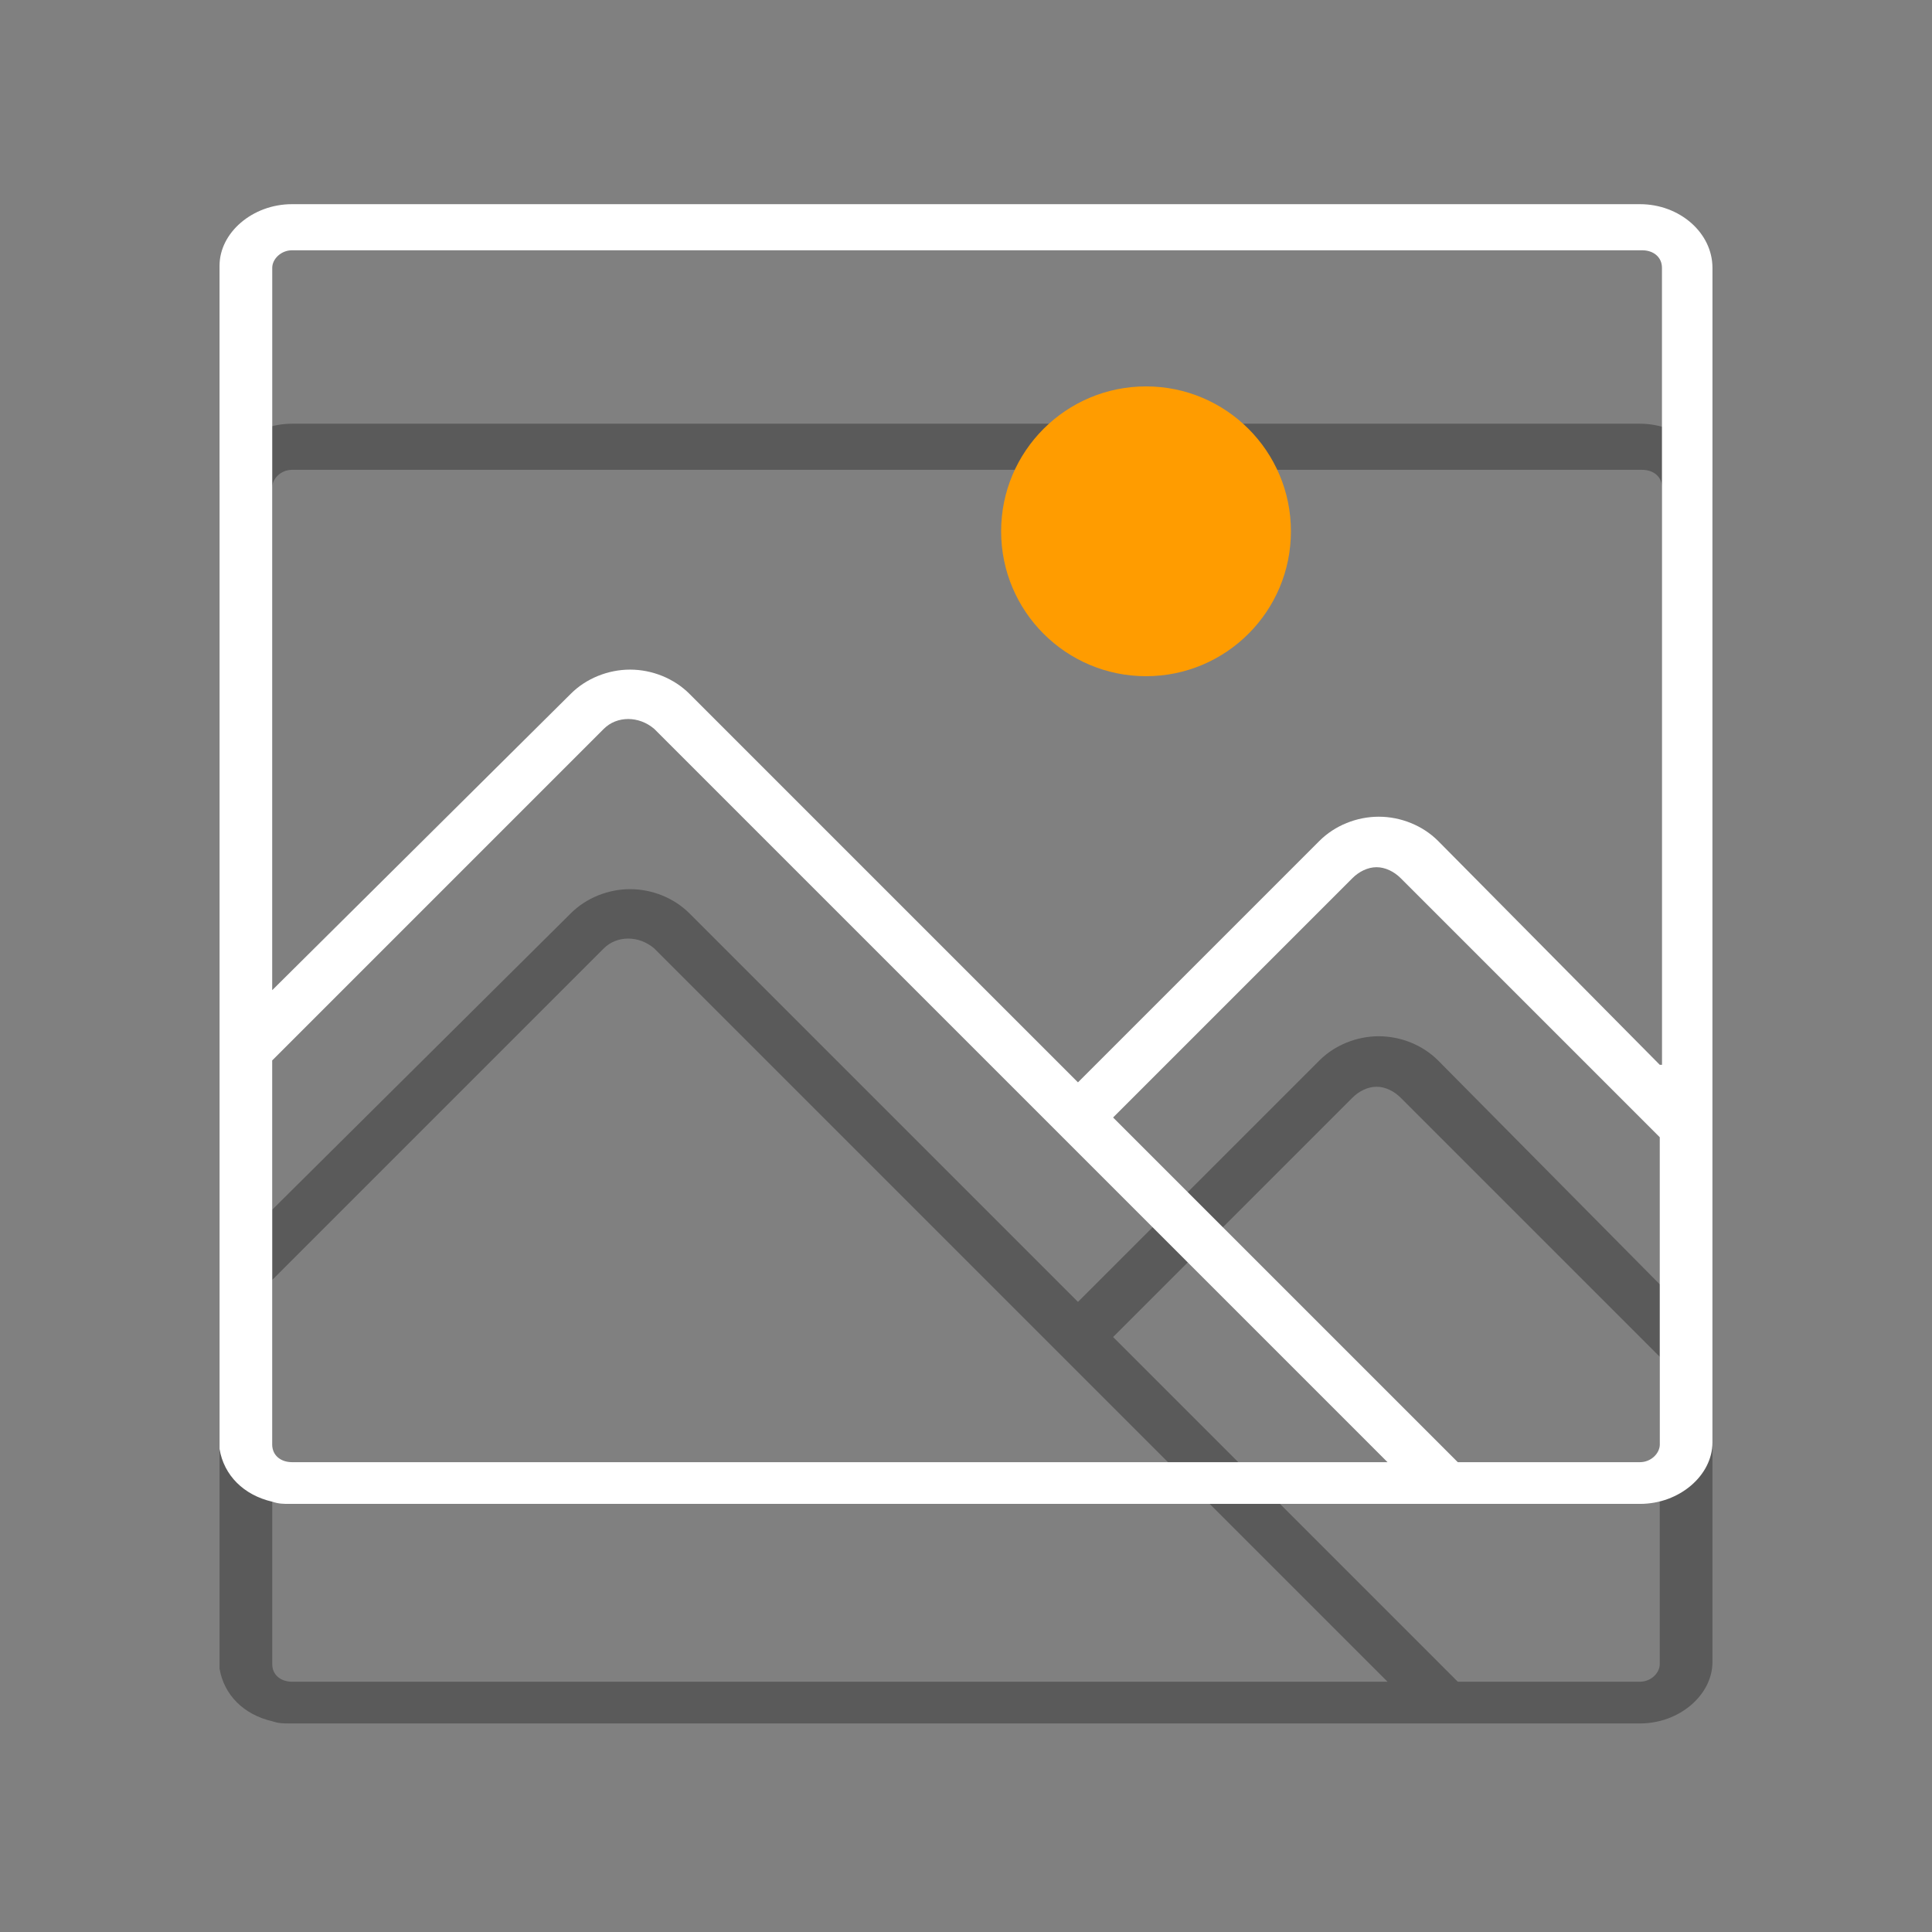 <?xml version="1.0" encoding="utf-8"?>
<!-- Generator: Adobe Illustrator 21.0.0, SVG Export Plug-In . SVG Version: 6.00 Build 0)  -->
<svg version="1.1" id="图层_1" xmlns="http://www.w3.org/2000/svg" xmlns:xlink="http://www.w3.org/1999/xlink" x="0px" y="0px"
	 viewBox="0 0 88 88" style="enable-background:new 0 0 88 88;" xml:space="preserve">
<rect x="0" y="0" width="88" height="88" fill="#808080" stroke="none"/>
<style type="text/css">
	.st0{fill:none;}
	.st1{opacity:0.3;}
	.st2{fill:#FF9C00;}
	.st3{fill:#FFFFFF;}
</style>
<g>
	<g>
		<path class="st0" d="M47.5,60.9L29.8,43.2c-0.6-0.6-1.6-0.6-2.3,0L12.4,58.3v17.5c0,0.4,0.4,0.8,0.9,0.8h21.3h3.2h25.4L49.1,62.5
			L47.5,60.9z"/>
		<path class="st0" d="M62.7,49.5c-0.4,0-0.8,0.2-1.1,0.5L50.7,60.9l15.7,15.7h8.3c0.5,0,0.9-0.3,0.9-0.8V61.7L63.9,49.9
			C63.6,49.6,63.2,49.5,62.7,49.5z"/>
		<path class="st0" d="M74.7,21.4H13.3c-0.5,0-0.9,0.3-0.9,0.8v32.9l13.5-13.5c0.7-0.7,1.7-1.1,2.7-1.1c1,0,2,0.4,2.7,1.1l17.7,17.7
			L60,48.3c0.7-0.7,1.7-1.1,2.7-1.1c1,0,2,0.4,2.7,1.1l10.1,10.1V22.2C75.6,21.8,75.2,21.4,74.7,21.4z"/>
		<path class="st1" d="M74.7,19.3H13.3c-1.8,0-3.3,1.3-3.3,2.8v35.3v3.2v15.1c0,0.1,0,0.2,0,0.3c0.2,1.2,1.1,2.1,2.4,2.4
			c0.3,0.1,0.5,0.1,0.8,0.1h23.4h3.2h25.4h3.2h6.3c1.8,0,3.3-1.3,3.3-2.8V64.1v-3.2V22.2C78,20.6,76.5,19.3,74.7,19.3z M37.8,76.6
			h-3.2H13.3c-0.5,0-0.9-0.3-0.9-0.8V58.3l15.1-15.1c0.6-0.6,1.6-0.6,2.3,0l17.7,17.7l1.6,1.6l14.1,14.1H37.8z M75.6,75.8
			c0,0.4-0.4,0.8-0.9,0.8h-8.3L50.7,60.9l10.9-10.9c0.3-0.3,0.7-0.5,1.1-0.5c0.4,0,0.8,0.2,1.1,0.5l11.8,11.8V75.8z M75.6,58.5
			L65.5,48.3c-0.7-0.7-1.7-1.1-2.7-1.1c-1,0-2,0.4-2.7,1.1L49.1,59.3L31.4,41.6c-0.7-0.7-1.7-1.1-2.7-1.1c-1,0-2,0.4-2.7,1.1
			L12.4,55.1V22.2c0-0.4,0.4-0.8,0.9-0.8h61.5c0.5,0,0.9,0.3,0.9,0.8V58.5z"/>
	</g>
	<circle class="st2" cx="52.2" cy="24.2" r="6.6"/>
	<g>
		<path class="st0" d="M47.5,50.9L29.8,33.2c-0.6-0.6-1.6-0.6-2.3,0L12.4,48.3v17.5c0,0.4,0.4,0.8,0.9,0.8h21.3h3.2h25.4L49.1,52.5
			L47.5,50.9z"/>
		<path class="st0" d="M62.7,39.5c-0.4,0-0.8,0.2-1.1,0.5L50.7,50.9l15.7,15.7h8.3c0.5,0,0.9-0.3,0.9-0.8V51.7L63.9,39.9
			C63.6,39.6,63.2,39.5,62.7,39.5z"/>
		<path class="st0" d="M74.7,11.4H13.3c-0.5,0-0.9,0.3-0.9,0.8v32.9l13.5-13.5c0.7-0.7,1.7-1.1,2.7-1.1c1,0,2,0.4,2.7,1.1l17.7,17.7
			L60,38.3c0.7-0.7,1.7-1.1,2.7-1.1c1,0,2,0.4,2.7,1.1l10.1,10.1V12.2C75.6,11.8,75.2,11.4,74.7,11.4z"/>
		<path class="st3" d="M74.7,9.3H13.3c-1.8,0-3.3,1.3-3.3,2.8v35.3v3.2v15.1c0,0.1,0,0.2,0,0.3c0.2,1.2,1.1,2.1,2.4,2.4
			c0.3,0.1,0.5,0.1,0.8,0.1h23.4h3.2h25.4h3.2h6.3c1.8,0,3.3-1.3,3.3-2.8V54.1v-3.2V12.2C78,10.6,76.5,9.3,74.7,9.3z M37.8,66.6
			h-3.2H13.3c-0.5,0-0.9-0.3-0.9-0.8V48.3l15.1-15.1c0.6-0.6,1.6-0.6,2.3,0l17.7,17.7l1.6,1.6l14.1,14.1H37.8z M75.6,65.8
			c0,0.4-0.4,0.8-0.9,0.8h-8.3L50.7,50.9l10.9-10.9c0.3-0.3,0.7-0.5,1.1-0.5c0.4,0,0.8,0.2,1.1,0.5l11.8,11.8V65.8z M75.6,48.5
			L65.5,38.3c-0.7-0.7-1.7-1.1-2.7-1.1c-1,0-2,0.4-2.7,1.1L49.1,49.3L31.4,31.6c-0.7-0.7-1.7-1.1-2.7-1.1c-1,0-2,0.4-2.7,1.1
			L12.4,45.1V12.2c0-0.4,0.4-0.8,0.9-0.8h61.5c0.5,0,0.9,0.3,0.9,0.8V48.5z"/>
	</g>
</g>
</svg>
